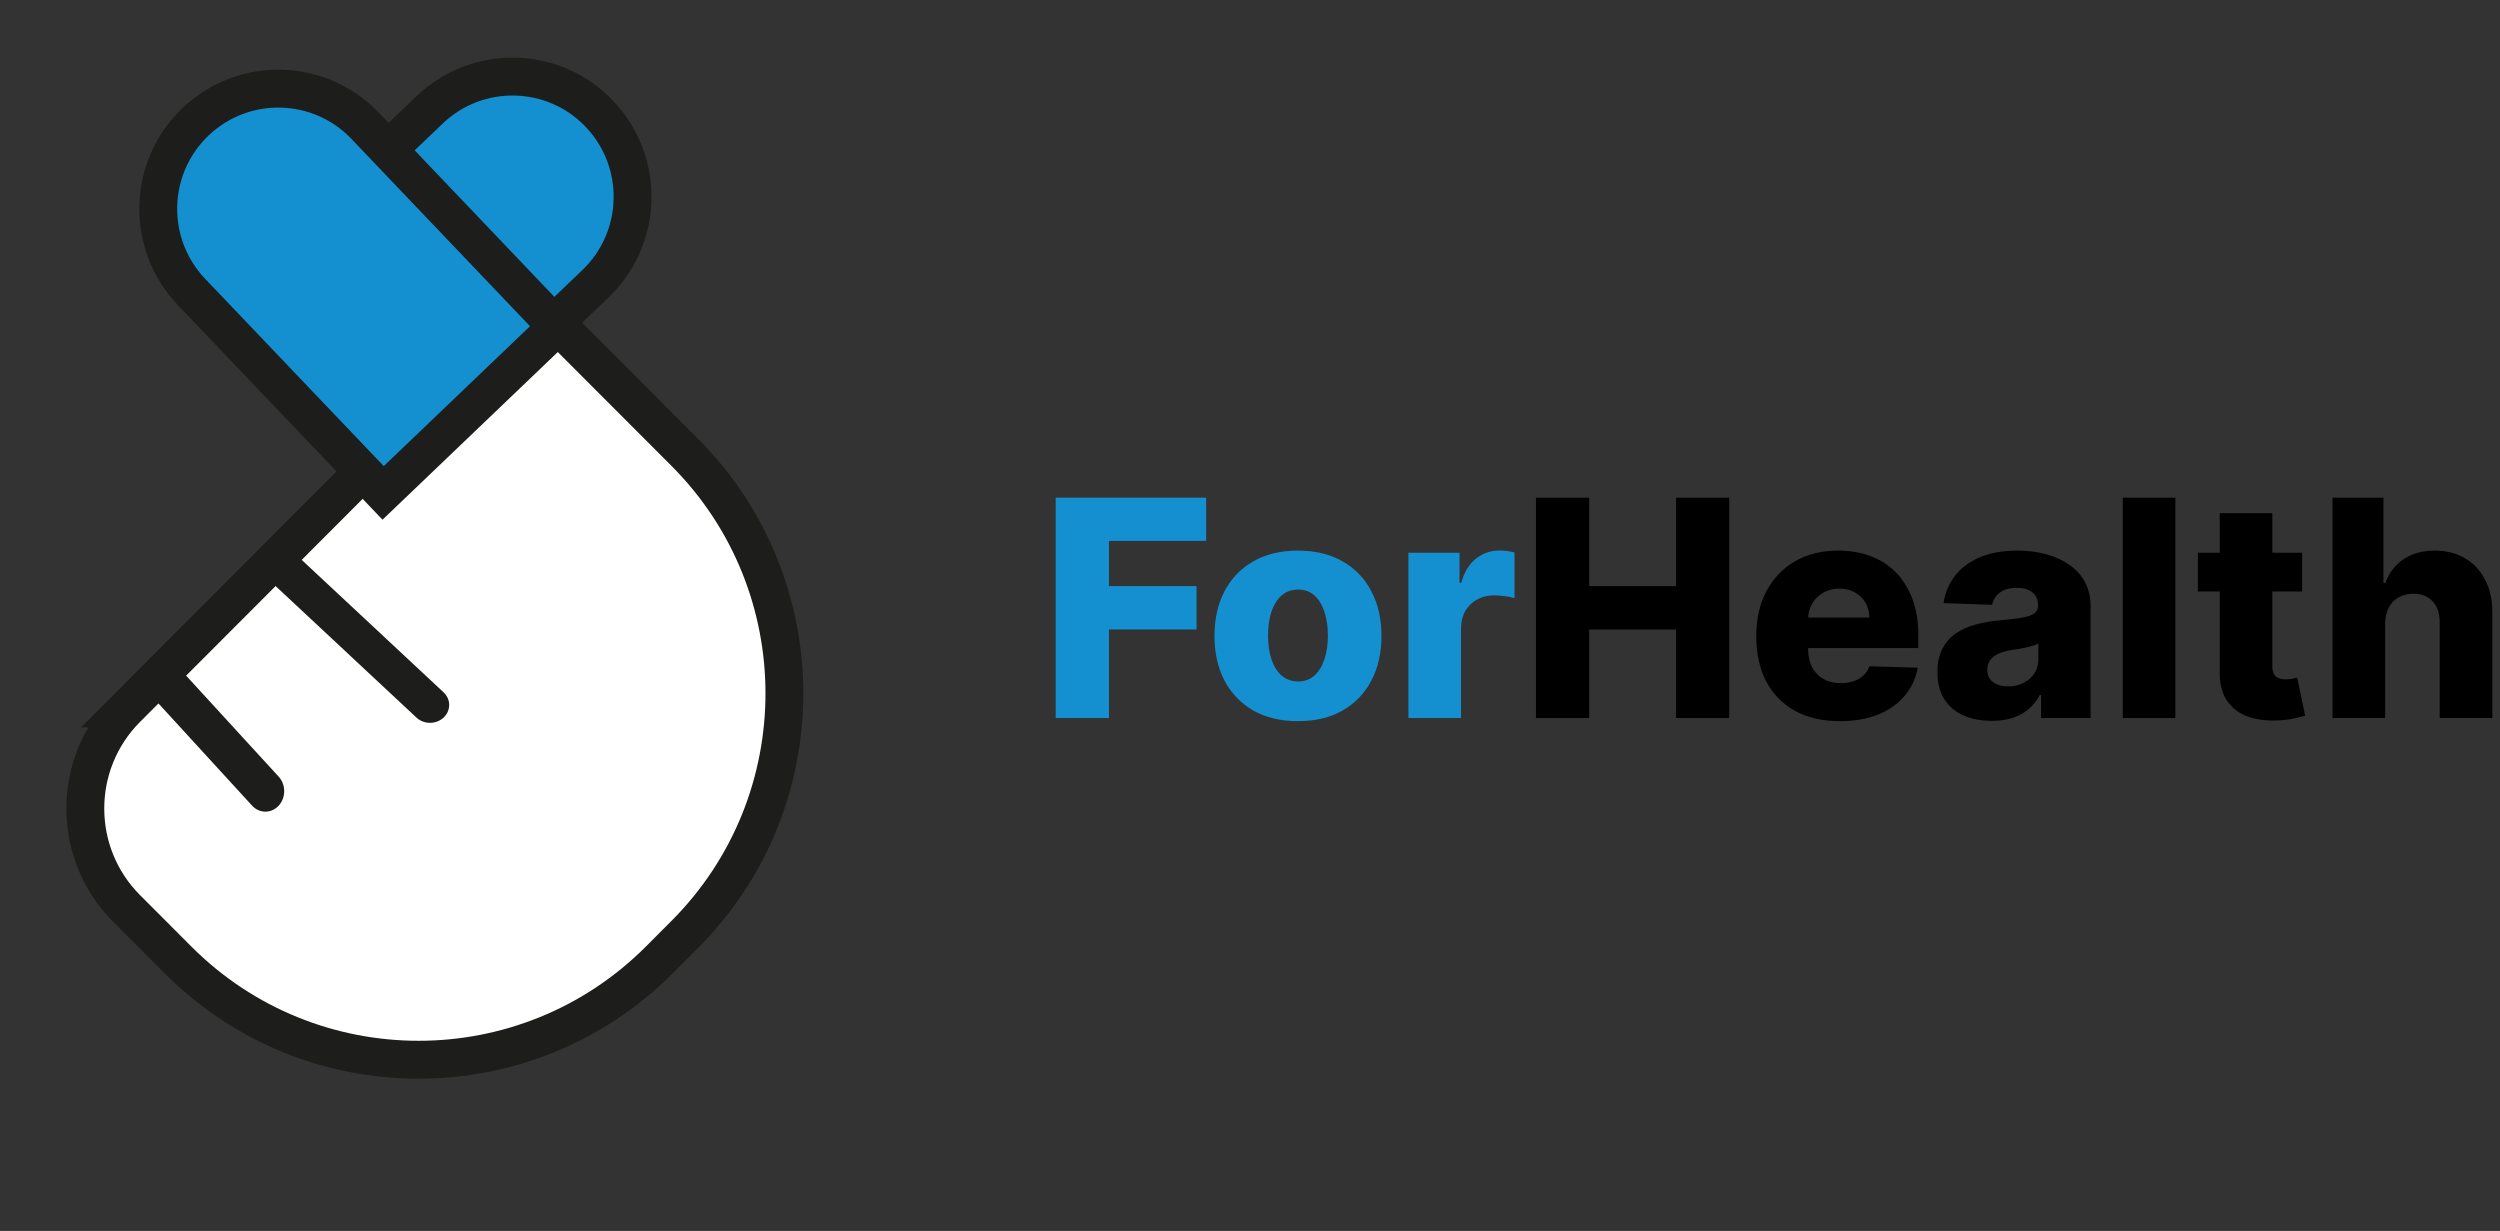 <svg width="197" height="97" viewBox="0 0 197 97" fill="none" xmlns="http://www.w3.org/2000/svg">
<rect x="0" y="0" width="197" height="97" fill="#333333" stroke="none"/>
<path d="M9.975 55.83L41.953 23.802C42.002 23.752 42.083 23.752 42.132 23.802L53.964 35.652C64.427 46.132 64.427 63.147 53.964 73.626L51.945 75.648C41.482 86.127 24.493 86.127 14.03 75.648L9.981 71.593C5.638 67.243 5.638 60.18 9.981 55.83L9.975 55.83Z" fill="white"/>
<path fill-rule="evenodd" clip-rule="evenodd" d="M6.374 57.324L40.898 22.746C41.53 22.113 42.555 22.113 43.187 22.746L55.018 34.596C66.063 45.659 66.063 63.62 55.018 74.683L53 76.704C41.954 87.767 24.021 87.767 12.976 76.704L8.927 72.649C4.781 68.496 4.125 62.166 6.957 57.324L6.374 57.324ZM13.575 54.336L13.582 54.336L11.035 56.886C7.275 60.653 7.275 66.77 11.035 70.536L15.084 74.592C24.965 84.488 41.01 84.488 50.891 74.592L52.909 72.57C62.79 62.674 62.79 46.604 52.909 36.708L42.042 25.824L13.575 54.336Z" fill="#1D1D1B"/>
<path fill-rule="evenodd" clip-rule="evenodd" d="M11.83 52.431C12.409 51.8 13.348 51.801 13.926 52.432L21.962 61.203C22.541 61.834 22.54 62.856 21.961 63.486C21.382 64.117 20.444 64.116 19.865 63.485L11.829 54.714C11.251 54.083 11.251 53.06 11.83 52.431Z" fill="#1D1D1B"/>
<path fill-rule="evenodd" clip-rule="evenodd" d="M20.838 43.37C21.428 42.821 22.384 42.821 22.974 43.371L34.954 54.556C35.543 55.106 35.543 55.997 34.953 56.547C34.363 57.096 33.407 57.096 32.818 56.546L20.837 45.361C20.248 44.811 20.248 43.92 20.838 43.37Z" fill="#1D1D1B"/>
<path d="M47.229 8.964C50.836 12.747 50.698 18.748 46.92 22.361L30.558 38.011L17.491 24.305L33.853 8.655C37.63 5.043 43.622 5.181 47.229 8.964Z" fill="#148FCF"/>
<path fill-rule="evenodd" clip-rule="evenodd" d="M46.15 9.996C43.112 6.809 38.064 6.693 34.883 9.736L19.599 24.354L30.607 35.899L45.891 21.281C49.072 18.238 49.189 13.182 46.15 9.996ZM32.823 7.575C37.196 3.393 44.132 3.553 48.307 7.933C52.483 12.312 52.323 19.259 47.95 23.441L30.509 40.122L15.382 24.257L32.823 7.575Z" fill="#1D1D1B"/>
<path d="M15.396 9.606C19.173 5.993 25.165 6.132 28.772 9.915L43.874 25.754L30.19 38.842L15.088 23.003C11.481 19.22 11.619 13.219 15.396 9.606Z" fill="#148FCF"/>
<path fill-rule="evenodd" clip-rule="evenodd" d="M16.426 10.686C13.244 13.729 13.128 18.784 16.166 21.971L30.239 36.73L41.766 25.705L27.693 10.946C24.655 7.759 19.607 7.643 16.426 10.686ZM14.009 24.034C9.834 19.654 9.993 12.708 14.366 8.526C18.739 4.343 25.675 4.503 29.85 8.883L45.982 25.802L30.142 40.953L14.009 24.034Z" fill="#1D1D1B"/>
<path d="M187.95 49.153V56.581H183.804V39.216H187.815V45.948H187.959C188.253 45.146 188.733 44.518 189.4 44.066C190.073 43.614 190.895 43.388 191.868 43.388C192.783 43.388 193.58 43.591 194.259 43.998C194.937 44.4 195.463 44.968 195.836 45.702C196.214 46.437 196.401 47.297 196.395 48.28V56.581H192.249V49.094C192.255 48.37 192.074 47.805 191.706 47.398C191.339 46.991 190.822 46.788 190.155 46.788C189.72 46.788 189.335 46.884 189.002 47.076C188.674 47.263 188.417 47.531 188.23 47.882C188.049 48.232 187.956 48.656 187.95 49.153Z" fill="black"/>
<path d="M181.409 43.557V46.61H173.192V43.557H181.409ZM174.914 40.437H179.06V52.486C179.06 52.74 179.1 52.947 179.179 53.105C179.263 53.257 179.385 53.368 179.543 53.435C179.702 53.498 179.891 53.529 180.111 53.529C180.27 53.529 180.436 53.515 180.612 53.486C180.793 53.452 180.928 53.424 181.019 53.401L181.646 56.395C181.448 56.451 181.168 56.522 180.807 56.607C180.451 56.691 180.024 56.745 179.526 56.768C178.554 56.813 177.72 56.7 177.025 56.428C176.335 56.152 175.807 55.722 175.439 55.14C175.078 54.557 174.902 53.825 174.914 52.944V40.437Z" fill="black"/>
<path d="M171.418 39.216V56.581H167.272V39.216H171.418Z" fill="black"/>
<path d="M156.953 56.801C156.122 56.801 155.384 56.663 154.74 56.386C154.101 56.103 153.595 55.679 153.222 55.114C152.855 54.543 152.671 53.828 152.671 52.969C152.671 52.245 152.798 51.635 153.053 51.137C153.307 50.64 153.657 50.236 154.104 49.925C154.55 49.614 155.065 49.38 155.647 49.221C156.229 49.057 156.851 48.947 157.513 48.891C158.253 48.823 158.849 48.752 159.302 48.678C159.754 48.599 160.082 48.489 160.285 48.348C160.494 48.201 160.599 47.995 160.599 47.729V47.687C160.599 47.251 160.449 46.915 160.15 46.678C159.85 46.44 159.446 46.321 158.937 46.321C158.389 46.321 157.948 46.44 157.614 46.678C157.281 46.915 157.069 47.243 156.978 47.661L153.154 47.525C153.267 46.734 153.558 46.027 154.028 45.406C154.502 44.778 155.153 44.286 155.978 43.93C156.809 43.569 157.806 43.388 158.971 43.388C159.802 43.388 160.568 43.486 161.269 43.684C161.97 43.877 162.58 44.159 163.1 44.532C163.62 44.9 164.022 45.352 164.304 45.889C164.593 46.426 164.737 47.039 164.737 47.729V56.581H160.836V54.767H160.735C160.503 55.207 160.206 55.581 159.844 55.886C159.488 56.191 159.067 56.42 158.581 56.572C158.1 56.725 157.558 56.801 156.953 56.801ZM158.233 54.088C158.68 54.088 159.081 53.998 159.437 53.817C159.799 53.636 160.087 53.387 160.302 53.071C160.517 52.748 160.624 52.375 160.624 51.951V50.714C160.506 50.776 160.361 50.832 160.192 50.883C160.028 50.934 159.847 50.982 159.649 51.027C159.451 51.072 159.248 51.112 159.039 51.146C158.83 51.18 158.629 51.211 158.437 51.239C158.047 51.301 157.713 51.398 157.436 51.528C157.165 51.657 156.956 51.827 156.809 52.036C156.667 52.24 156.597 52.483 156.597 52.765C156.597 53.195 156.749 53.523 157.055 53.749C157.366 53.975 157.758 54.088 158.233 54.088Z" fill="black"/>
<path d="M144.983 56.827C143.62 56.827 142.445 56.558 141.455 56.021C140.472 55.479 139.714 54.707 139.183 53.707C138.657 52.7 138.394 51.505 138.394 50.12C138.394 48.775 138.66 47.599 139.191 46.593C139.723 45.581 140.472 44.795 141.438 44.236C142.405 43.67 143.544 43.388 144.855 43.388C145.782 43.388 146.63 43.532 147.399 43.82C148.168 44.108 148.832 44.535 149.392 45.1C149.951 45.666 150.387 46.364 150.697 47.195C151.008 48.02 151.164 48.967 151.164 50.035V51.07H139.844V48.662H147.306C147.3 48.221 147.196 47.828 146.992 47.483C146.789 47.138 146.509 46.87 146.153 46.678C145.802 46.48 145.398 46.381 144.94 46.381C144.477 46.381 144.061 46.485 143.694 46.694C143.326 46.898 143.035 47.178 142.82 47.534C142.606 47.884 142.493 48.283 142.481 48.729V51.18C142.481 51.711 142.586 52.178 142.795 52.579C143.004 52.975 143.301 53.283 143.685 53.503C144.07 53.724 144.528 53.834 145.059 53.834C145.426 53.834 145.76 53.783 146.059 53.681C146.359 53.579 146.616 53.43 146.831 53.232C147.046 53.034 147.207 52.791 147.314 52.503L151.121 52.613C150.963 53.466 150.616 54.21 150.079 54.843C149.547 55.47 148.849 55.959 147.984 56.31C147.119 56.654 146.119 56.827 144.983 56.827Z" fill="black"/>
<path d="M121.033 56.581V39.216H125.231V46.186H132.073V39.216H136.262V56.581H132.073V49.603H125.231V56.581H121.033Z" fill="black"/>
<path d="M110.984 56.581V43.557H115.011V45.931H115.147C115.384 45.072 115.771 44.433 116.308 44.015C116.845 43.591 117.47 43.379 118.182 43.379C118.375 43.379 118.572 43.393 118.776 43.422C118.979 43.444 119.169 43.481 119.344 43.532V47.135C119.146 47.068 118.886 47.014 118.564 46.974C118.247 46.935 117.965 46.915 117.716 46.915C117.224 46.915 116.78 47.025 116.385 47.246C115.995 47.46 115.687 47.763 115.461 48.153C115.24 48.537 115.13 48.989 115.13 49.51V56.581H110.984Z" fill="#148FCF"/>
<path d="M102.28 56.827C100.912 56.827 99.736 56.547 98.752 55.987C97.775 55.422 97.02 54.636 96.489 53.63C95.963 52.618 95.7 51.446 95.7 50.111C95.7 48.772 95.963 47.599 96.489 46.593C97.02 45.581 97.775 44.795 98.752 44.236C99.736 43.67 100.912 43.388 102.28 43.388C103.648 43.388 104.821 43.67 105.799 44.236C106.782 44.795 107.537 45.581 108.063 46.593C108.594 47.599 108.86 48.772 108.86 50.111C108.86 51.446 108.594 52.618 108.063 53.63C107.537 54.636 106.782 55.422 105.799 55.987C104.821 56.547 103.648 56.827 102.28 56.827ZM102.305 53.698C102.803 53.698 103.224 53.545 103.569 53.24C103.913 52.935 104.176 52.511 104.357 51.968C104.544 51.426 104.637 50.798 104.637 50.086C104.637 49.362 104.544 48.729 104.357 48.187C104.176 47.644 103.913 47.22 103.569 46.915C103.224 46.61 102.803 46.457 102.305 46.457C101.791 46.457 101.356 46.61 100.999 46.915C100.649 47.22 100.381 47.644 100.194 48.187C100.013 48.729 99.923 49.362 99.923 50.086C99.923 50.798 100.013 51.426 100.194 51.968C100.381 52.511 100.649 52.935 100.999 53.24C101.356 53.545 101.791 53.698 102.305 53.698Z" fill="#148FCF"/>
<path d="M83.189 56.581V39.216H95.043V42.624H87.386V46.186H94.288V49.603H87.386V56.581H83.189Z" fill="#148FCF"/>
</svg>